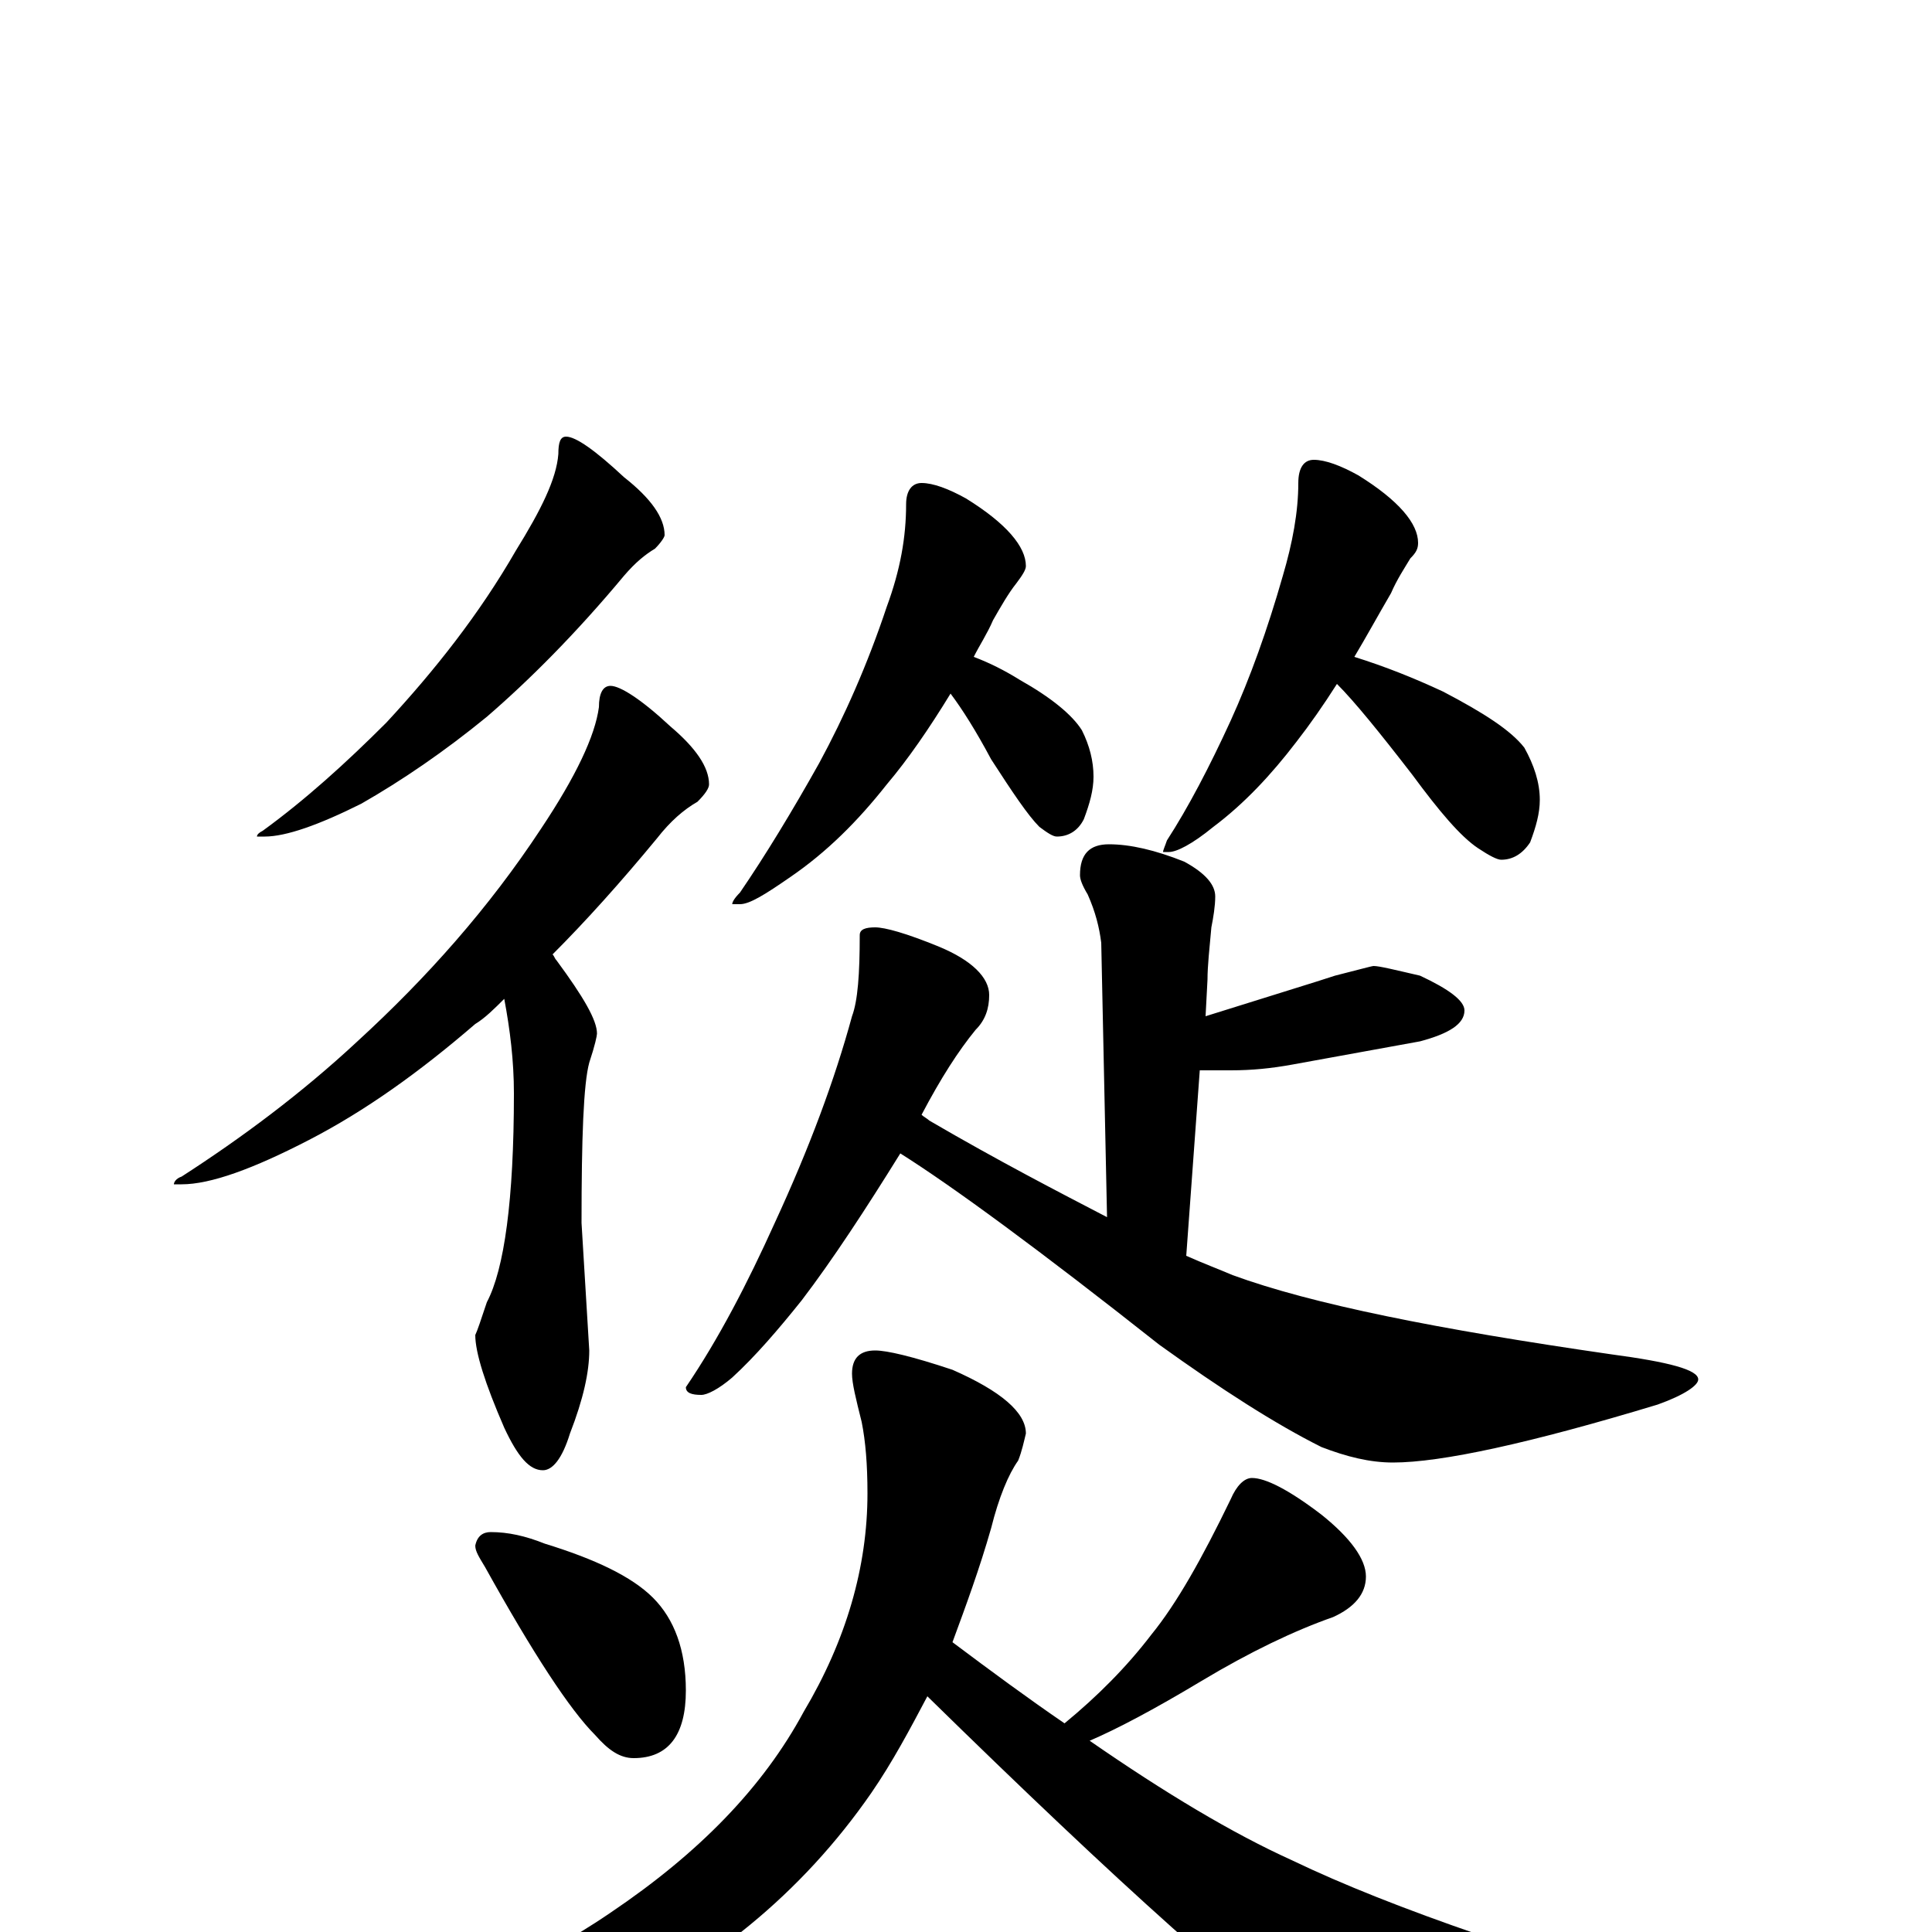 <?xml version="1.0" encoding="utf-8" ?>
<!DOCTYPE svg PUBLIC "-//W3C//DTD SVG 1.1//EN" "http://www.w3.org/Graphics/SVG/1.1/DTD/svg11.dtd">
<svg version="1.1" id="Layer_1" xmlns="http://www.w3.org/2000/svg" xmlns:xlink="http://www.w3.org/1999/xlink" x="0px" y="145px" width="1000px" height="1000px" viewBox="0 0 1000 1000" enable-background="new 0 0 1000 1000" xml:space="preserve">
<g id="Layer_1">
<path id="glyph" transform="matrix(1 0 0 -1 0 1000)" d="M293,774C298,774 308,767 323,753C337,742 344,732 344,723C344,722 342,719 339,716C334,713 329,709 323,702C298,672 274,648 252,629C230,611 208,596 187,584C165,573 148,567 137,567l-4,0C133,568 134,569 136,570C158,586 179,605 200,626C225,653 248,682 267,715C280,736 288,752 289,765C289,771 290,774 293,774M316,645C321,645 332,638 347,624C360,613 367,603 367,594C367,592 365,589 361,585C354,581 347,575 340,566C321,543 303,523 286,506C287,505 287,504 288,503C302,484 309,472 309,465C309,464 308,459 305,450C302,439 301,411 301,367l4,-66C305,290 302,276 295,258C291,245 286,239 281,239C274,239 268,246 261,261C251,284 246,300 246,309C247,311 249,317 252,326C261,343 266,379 266,434C266,451 264,467 261,483C256,478 251,473 246,470C217,445 189,425 160,410C131,395 109,387 94,387l-4,0C90,388 91,390 94,391C125,411 156,434 185,461C221,494 253,530 280,571C298,598 308,619 310,634C310,641 312,645 316,645M477,750C483,750 491,747 500,742C521,729 531,717 531,707C531,705 529,702 526,698C522,693 518,686 514,679C511,672 507,666 504,660C512,657 520,653 528,648C544,639 555,630 560,622C564,614 566,606 566,598C566,591 564,584 561,576C558,570 553,567 547,567C545,567 542,569 538,572C532,578 524,590 513,607C505,622 498,633 492,641C481,623 470,607 459,594C444,575 428,559 409,546C396,537 388,532 383,532l-4,0C379,533 380,535 383,538C396,557 410,580 424,605C437,629 449,656 459,686C466,705 469,722 469,739C469,746 472,750 477,750M680,762C686,762 694,759 703,754C724,741 734,729 734,719C734,716 733,714 730,711C727,706 723,700 720,693C713,681 707,670 701,660C717,655 732,649 747,642C768,631 782,622 789,613C794,604 797,595 797,586C797,579 795,572 792,564C788,558 783,555 777,555C775,555 771,557 765,561C756,567 745,580 731,599C714,621 701,637 692,646C685,635 678,625 671,616C658,599 644,584 628,572C617,563 609,559 605,559l-3,0C602,560 603,562 604,565C615,582 626,603 637,627C647,649 656,674 664,702C669,719 672,735 672,750C672,758 675,762 680,762M574,563C585,563 598,560 613,554C624,548 629,542 629,536C629,531 628,525 627,520C626,509 625,500 625,493l-1,-19C659,485 682,492 691,495C703,498 710,500 711,500C714,500 722,498 735,495C750,488 758,482 758,477C758,470 750,465 735,461C713,457 691,453 669,449C658,447 648,446 637,446C632,446 626,446 621,446l-7,-96C623,346 631,343 638,340C679,325 744,312 834,299C864,295 879,291 879,286C879,283 872,278 858,273C792,253 746,243 721,243C709,243 697,246 684,251C660,263 632,281 600,304C538,353 493,386 466,403C448,374 431,348 415,327C403,312 391,298 379,287C372,281 366,278 363,278C358,278 355,279 355,282C372,307 387,336 401,367C419,406 432,441 441,474C444,482 445,496 445,516C445,519 448,520 453,520C458,520 469,517 486,510C503,503 512,494 512,485C512,478 510,472 505,467C496,456 487,442 477,423C478,422 480,421 481,420C517,399 548,383 573,370l-3,142C569,520 567,528 563,537C560,542 559,545 559,547C559,558 564,563 574,563M254,207C263,207 272,205 282,201C308,193 327,184 338,173C349,162 355,146 355,125C355,102 346,90 328,90C321,90 315,94 308,102C295,115 276,144 251,189C248,194 246,197 246,200C247,205 250,207 254,207M453,301C459,301 472,298 493,291C518,280 531,269 531,258C530,254 529,249 527,244C522,237 517,225 513,209C507,188 500,169 493,150C513,135 532,121 551,108C568,122 583,137 596,154C609,170 622,193 637,224C640,231 644,235 648,235C655,235 667,229 684,216C699,204 707,193 707,184C707,175 701,168 690,163C670,156 647,145 622,130C597,115 578,105 564,99C603,72 638,51 669,37C721,12 798,-14 900,-43C920,-47 930,-51 930,-54C930,-57 922,-61 907,-64C862,-76 814,-82 762,-82C728,-82 704,-77 691,-66C649,-38 579,25 480,122C471,105 462,88 451,72C415,20 367,-19 308,-46C248,-70 191,-82 137,-82C129,-82 125,-81 125,-78C125,-75 133,-71 149,-66C220,-43 275,-18 316,10C362,41 395,75 416,114C438,151 449,189 449,227C449,242 448,254 446,264C443,276 441,284 441,289C441,297 445,301 453,301z"/>
</g>
</svg>
